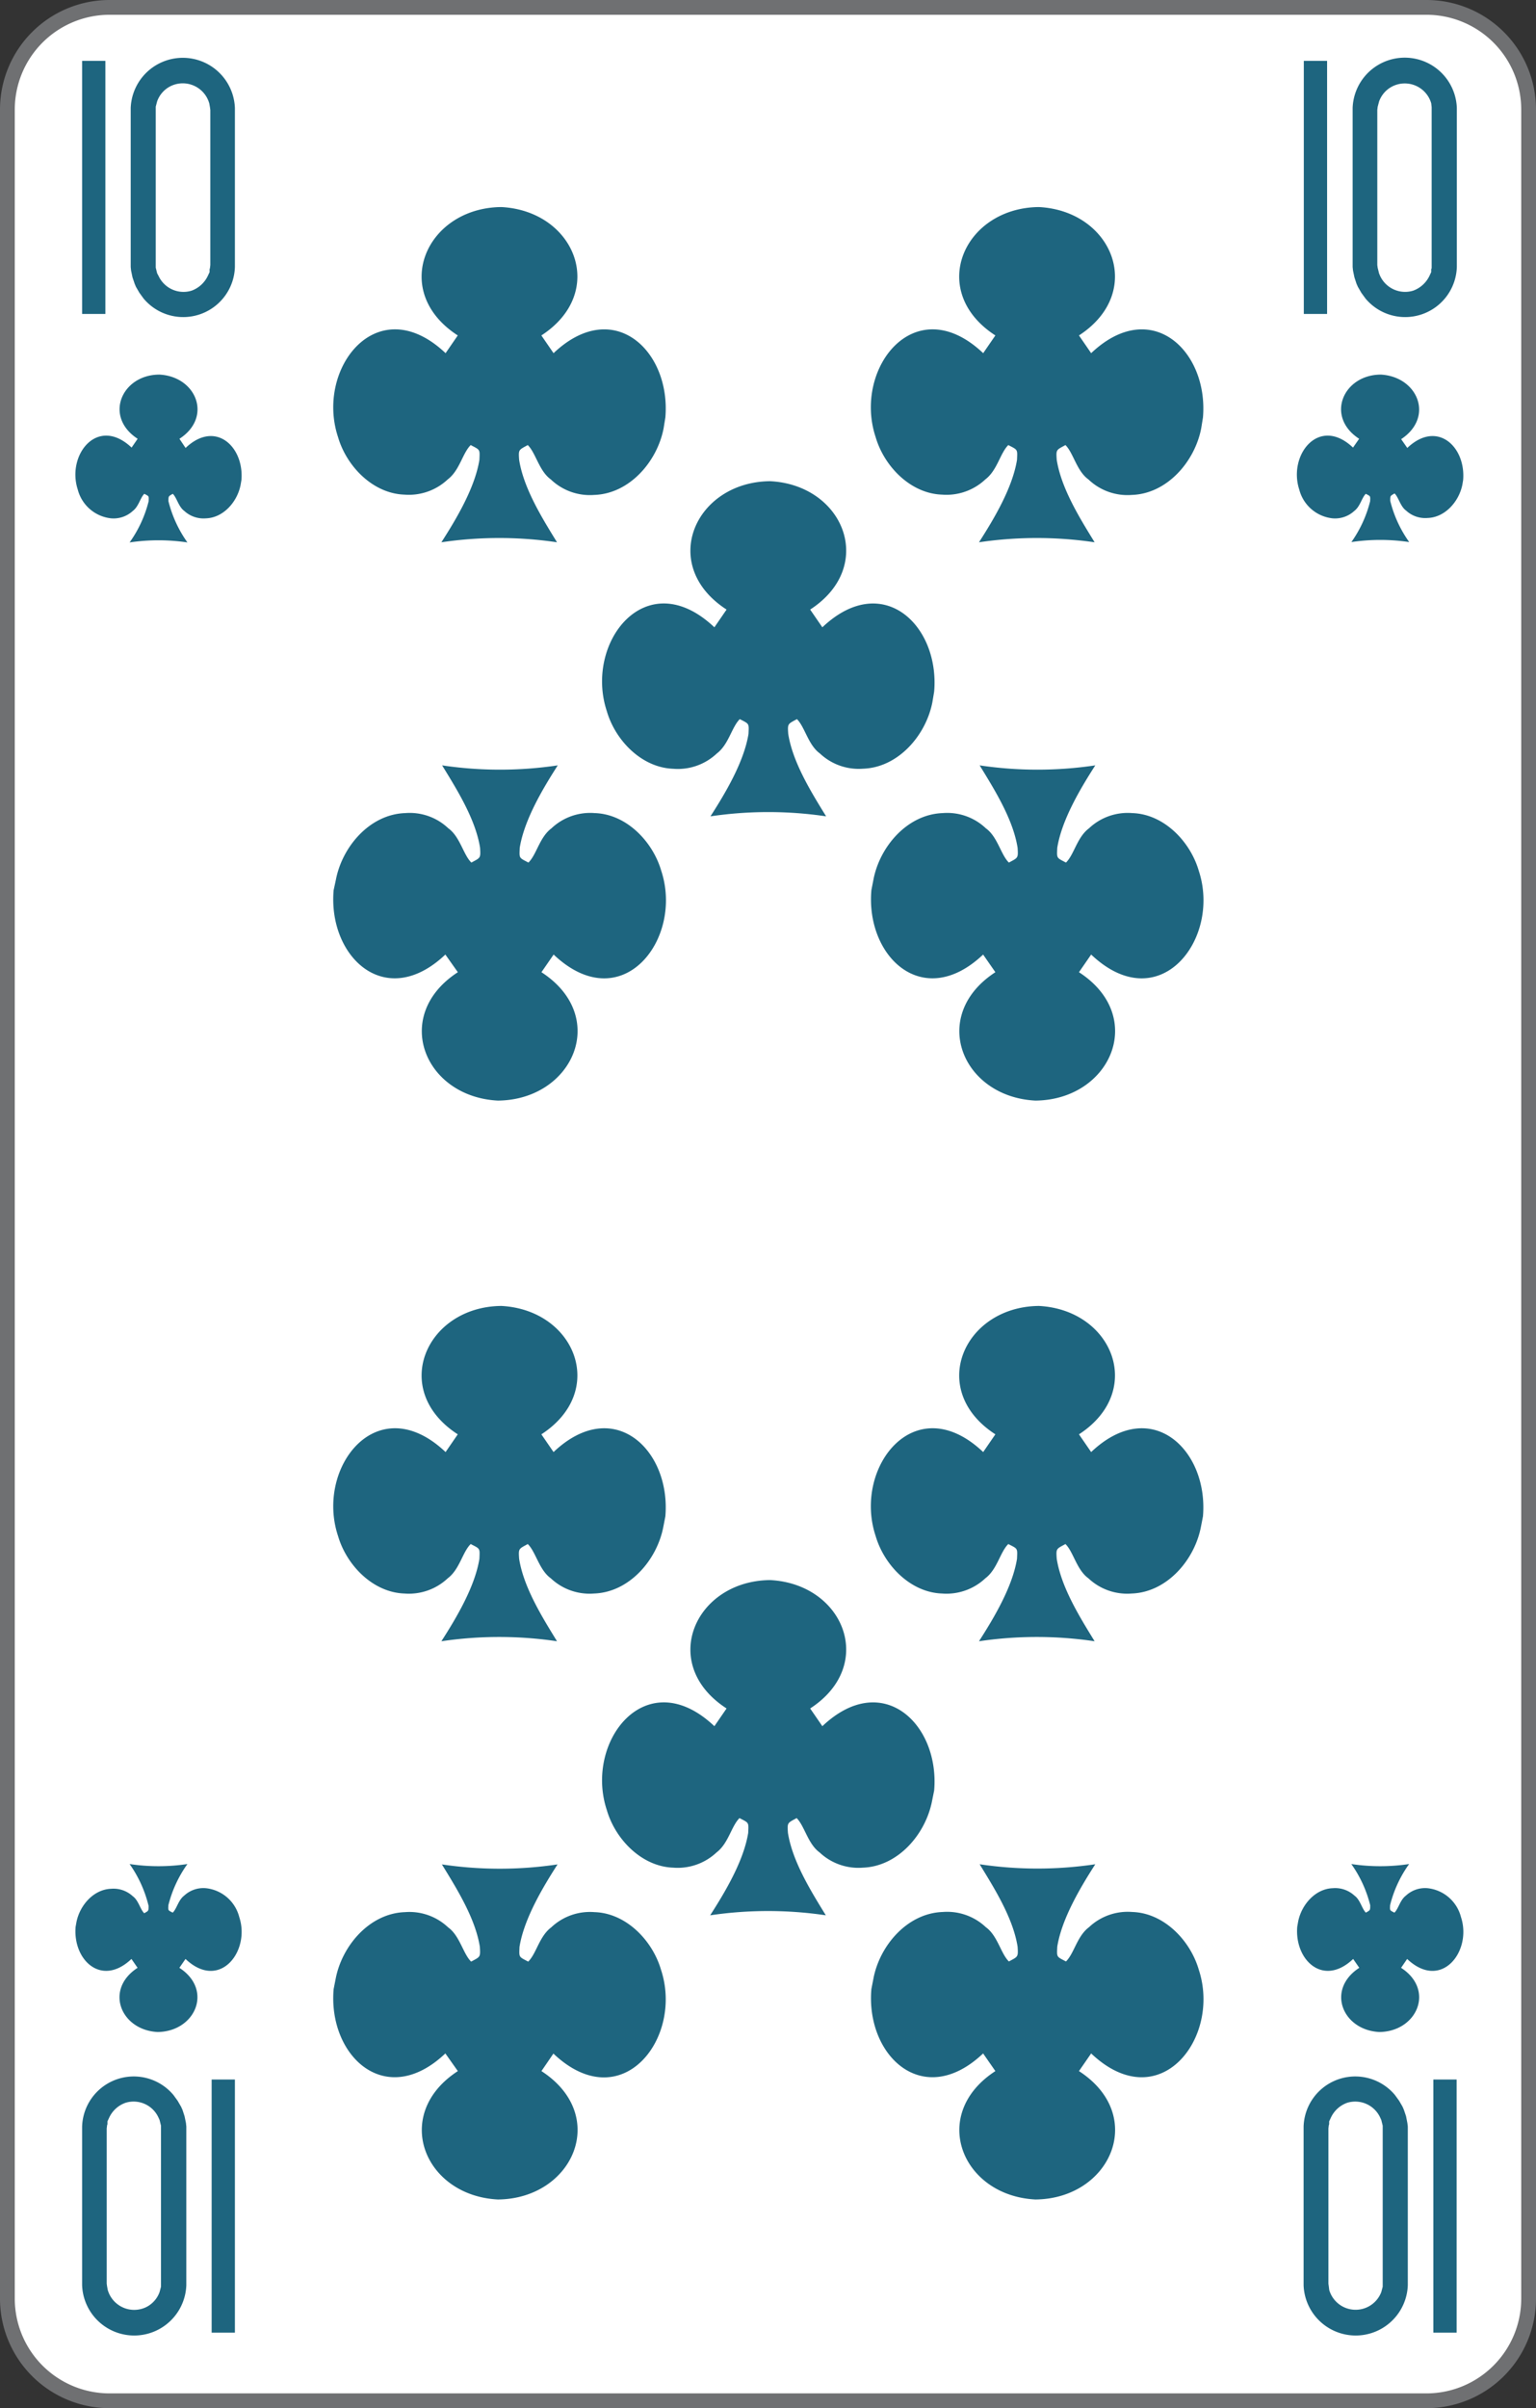 <svg xmlns="http://www.w3.org/2000/svg" viewBox="0 0 208 326">
    <rect x="0" y="0" width="208" height="326" fill="#333333" stroke="none"/>
    <defs>
        <style>
            .cls-1 {
                fill: #fff;
            }

            .cls-2 {
                fill: #6f7072;
            }

            .cls-3 {
                fill: #1e657f;
            }
        </style>
    </defs>
    <title>TC-us-4c</title>
    <g id="Calque_2" data-name="Calque 2">
        <g id="FR_-_EN" data-name="FR - EN">
            <path class="cls-1" d="M14.83,325A13.84,13.84,0,0,1,1,311.18V14.82A13.84,13.84,0,0,1,14.83,1H193.17A13.84,13.84,0,0,1,207,14.82V311.18A13.84,13.84,0,0,1,193.17,325Z"
            />
            <path class="cls-2" d="M193.17,2A12.84,12.84,0,0,1,206,14.82V311.18A12.84,12.84,0,0,1,193.17,324H14.83A12.84,12.84,0,0,1,2,311.18V14.82A12.84,12.84,0,0,1,14.83,2H193.17m0-2H14.83A14.83,14.83,0,0,0,0,14.82V311.18A14.83,14.83,0,0,0,14.83,326H193.17A14.83,14.83,0,0,0,208,311.18V14.82A14.83,14.83,0,0,0,193.17,0Z"
            />
            <path class="cls-3" d="M32.69,65c.39-4.51-3.51-8.21-7.56-4.36L24.3,59.4c4.52-2.93,2.29-8.43-2.71-8.69-5.1,0-7.58,5.68-2.95,8.69l-.82,1.19c-4.63-4.37-8.82,1-7.29,5.68a5.24,5.24,0,0,0,4.52,3.9,3.84,3.84,0,0,0,2.93-1c.81-.61,1-1.77,1.56-2.32.65.34.62.27.59,1a16.41,16.41,0,0,1-2.58,5.58,26.69,26.69,0,0,1,7.83,0,16.49,16.49,0,0,1-2.57-5.58c0-.7,0-.66.59-1,.55.53.77,1.75,1.56,2.32a3.84,3.84,0,0,0,2.93,1c2.38-.08,4.25-2.26,4.69-4.52"
            />
            <path class="cls-3" d="M198.13,65c.39-4.51-3.51-8.21-7.56-4.36l-.83-1.19C194.25,56.47,192,51,187,50.71c-5.1,0-7.58,5.68-2.95,8.69l-.83,1.19c-4.62-4.37-8.81,1-7.28,5.68a5.23,5.23,0,0,0,4.52,3.9,3.84,3.84,0,0,0,2.93-1c.81-.61,1-1.77,1.56-2.32.65.34.62.27.59,1A16.41,16.41,0,0,1,183,73.38a26.69,26.69,0,0,1,7.83,0,16.3,16.3,0,0,1-2.57-5.58c0-.7,0-.66.59-1,.55.53.77,1.75,1.56,2.32a3.81,3.81,0,0,0,2.92,1c2.38-.08,4.26-2.26,4.7-4.52"
            />
            <path class="cls-3" d="M175.67,260.83c-.38,4.51,3.52,8.21,7.57,4.36l.83,1.2c-4.52,2.93-2.3,8.43,2.71,8.69,5.1-.05,7.58-5.69,2.95-8.69l.82-1.2c4.63,4.38,8.82-1.05,7.29-5.67a5.24,5.24,0,0,0-4.52-3.91,3.81,3.81,0,0,0-2.93,1c-.81.61-1,1.77-1.56,2.31-.65-.33-.62-.27-.59-1a16.22,16.22,0,0,1,2.58-5.58,26.35,26.35,0,0,1-7.83,0,16.45,16.45,0,0,1,2.56,5.58c0,.71,0,.66-.59,1-.54-.53-.76-1.75-1.55-2.31a3.84,3.84,0,0,0-2.93-1c-2.38.08-4.25,2.26-4.69,4.53"
            />
            <path class="cls-3" d="M10.24,260.83c-.39,4.51,3.51,8.21,7.56,4.36l.83,1.2c-4.52,2.93-2.29,8.43,2.71,8.69,5.1-.05,7.58-5.69,2.95-8.69l.83-1.2c4.62,4.38,8.81-1.05,7.28-5.67a5.23,5.23,0,0,0-4.52-3.91,3.81,3.81,0,0,0-2.93,1c-.81.61-1,1.77-1.56,2.31-.65-.33-.62-.27-.59-1a16.41,16.41,0,0,1,2.58-5.58,26.35,26.35,0,0,1-7.83,0A16.47,16.47,0,0,1,20.12,258c0,.71,0,.66-.59,1-.55-.53-.77-1.75-1.56-2.31a3.82,3.82,0,0,0-2.92-1c-2.39.08-4.26,2.26-4.7,4.53"
            />
            <path class="cls-3" d="M90.1,56.52c.77-9-7-16.42-15.14-8.71l-1.65-2.4c9-5.85,4.58-16.86-5.42-17.38-10.2.09-15.17,11.38-5.9,17.38l-1.65,2.4c-9.25-8.75-17.63,2.09-14.57,11.34,1.16,4,4.75,7.67,9,7.81a7.68,7.68,0,0,0,5.86-2.06c1.62-1.23,2-3.55,3.11-4.65,1.3.68,1.24.55,1.18,2-.61,3.79-3.12,8-5.15,11.16a53.37,53.37,0,0,1,15.66,0c-2-3.25-4.52-7.29-5.13-11.16-.1-1.41-.07-1.32,1.17-2,1.09,1.07,1.53,3.51,3.12,4.65A7.65,7.65,0,0,0,80.48,67c4.76-.16,8.51-4.51,9.38-9"
            />
            <path class="cls-3" d="M45.18,269.27c-.78,9,7,16.41,15.13,8.71L62,280.37c-9,5.85-4.59,16.87,5.42,17.38,10.2-.09,15.16-11.37,5.9-17.38L74.94,278c9.24,8.75,17.63-2.1,14.57-11.35-1.17-4-4.75-7.67-9-7.8a7.63,7.63,0,0,0-5.86,2.06c-1.63,1.22-2,3.54-3.12,4.64-1.3-.68-1.24-.55-1.18-2,.61-3.78,3.12-8,5.15-11.16a53,53,0,0,1-15.66,0c2,3.26,4.53,7.29,5.14,11.16.09,1.42.06,1.33-1.18,2-1.09-1.06-1.53-3.5-3.12-4.64a7.63,7.63,0,0,0-5.84-2.06c-4.77.16-8.51,4.51-9.38,9"
            />
            <path class="cls-3" d="M162.9,56.52c.77-9-7-16.42-15.14-8.71l-1.65-2.4c9-5.85,4.58-16.86-5.42-17.38-10.2.09-15.17,11.38-5.9,17.38l-1.65,2.4c-9.25-8.75-17.63,2.09-14.57,11.34,1.16,4,4.75,7.67,9,7.81a7.68,7.68,0,0,0,5.86-2.06c1.62-1.23,2-3.55,3.11-4.65,1.31.68,1.24.55,1.18,2-.61,3.79-3.12,8-5.15,11.16a53.37,53.37,0,0,1,15.66,0c-2-3.25-4.52-7.29-5.13-11.16-.1-1.41-.07-1.32,1.18-2,1.08,1.07,1.52,3.51,3.11,4.65A7.65,7.65,0,0,0,153.28,67c4.76-.16,8.51-4.51,9.38-9"
            />
            <path class="cls-3" d="M90.1,205.28c.77-9-7-16.42-15.14-8.71l-1.65-2.4c9-5.85,4.58-16.86-5.42-17.38-10.2.09-15.17,11.38-5.9,17.38l-1.65,2.4c-9.25-8.75-17.63,2.1-14.57,11.34,1.16,4,4.75,7.67,9,7.81a7.68,7.68,0,0,0,5.86-2.06c1.62-1.22,2-3.55,3.11-4.64,1.3.67,1.24.54,1.18,2-.61,3.79-3.12,8-5.15,11.16a53.37,53.37,0,0,1,15.66,0c-2-3.25-4.52-7.29-5.13-11.16-.1-1.41-.07-1.32,1.17-2,1.09,1.06,1.53,3.5,3.12,4.64a7.65,7.65,0,0,0,5.85,2.06c4.76-.16,8.51-4.51,9.38-9"
            />
            <path class="cls-3" d="M162.9,205.28c.77-9-7-16.42-15.14-8.71l-1.65-2.4c9-5.85,4.58-16.86-5.42-17.38-10.2.09-15.17,11.38-5.9,17.38l-1.65,2.4c-9.25-8.75-17.63,2.1-14.57,11.34,1.16,4,4.75,7.67,9,7.81a7.68,7.68,0,0,0,5.86-2.06c1.62-1.22,2-3.55,3.11-4.64,1.31.67,1.24.54,1.18,2-.61,3.79-3.12,8-5.15,11.16a53.37,53.37,0,0,1,15.66,0c-2-3.25-4.52-7.29-5.13-11.16-.1-1.41-.07-1.32,1.18-2,1.08,1.06,1.52,3.5,3.11,4.64a7.65,7.65,0,0,0,5.85,2.06c4.76-.16,8.51-4.51,9.38-9"
            />
            <path class="cls-3" d="M118,269.27c-.78,9,7,16.41,15.13,8.71l1.66,2.39c-9,5.85-4.59,16.87,5.42,17.38,10.2-.09,15.16-11.37,5.9-17.38l1.65-2.39c9.24,8.75,17.63-2.1,14.57-11.35-1.17-4-4.75-7.67-9-7.8a7.63,7.63,0,0,0-5.86,2.06c-1.63,1.22-2,3.54-3.12,4.64-1.3-.68-1.24-.55-1.18-2,.61-3.78,3.12-8,5.15-11.16a53,53,0,0,1-15.66,0c2,3.26,4.53,7.29,5.14,11.16.09,1.42.06,1.33-1.18,2-1.09-1.06-1.53-3.5-3.12-4.64a7.63,7.63,0,0,0-5.84-2.06c-4.77.16-8.52,4.51-9.38,9"
            />
            <path class="cls-3" d="M126.5,242.39c.77-9-7-16.42-15.14-8.71l-1.65-2.4c9-5.85,4.58-16.87-5.42-17.38-10.2.09-15.17,11.38-5.9,17.38l-1.65,2.4c-9.25-8.75-17.63,2.09-14.57,11.34,1.16,4,4.75,7.67,9,7.81a7.68,7.68,0,0,0,5.86-2.06c1.62-1.23,2-3.55,3.11-4.65,1.31.68,1.24.55,1.18,2-.61,3.79-3.12,8-5.15,11.16a53.37,53.37,0,0,1,15.66,0c-2-3.25-4.52-7.29-5.13-11.16-.1-1.41-.07-1.32,1.18-2,1.08,1.07,1.52,3.5,3.11,4.65a7.65,7.65,0,0,0,5.85,2.06c4.76-.16,8.51-4.52,9.38-9.05"
            />
            <path class="cls-3" d="M45.18,120.51c-.78,9,7,16.41,15.13,8.71L62,131.61c-9,5.85-4.59,16.87,5.42,17.38,10.2-.09,15.16-11.37,5.9-17.38l1.65-2.39c9.24,8.75,17.63-2.1,14.57-11.35-1.17-4-4.75-7.67-9-7.8a7.63,7.63,0,0,0-5.86,2.06c-1.63,1.22-2,3.54-3.12,4.64-1.3-.68-1.24-.55-1.18-2,.61-3.78,3.12-8,5.15-11.16a53,53,0,0,1-15.66,0c2,3.26,4.53,7.29,5.14,11.16.09,1.42.06,1.33-1.18,2-1.09-1.06-1.53-3.5-3.12-4.64a7.59,7.59,0,0,0-5.84-2.06c-4.77.16-8.51,4.51-9.38,9"
            />
            <path class="cls-3" d="M118,120.51c-.78,9,7,16.41,15.13,8.71l1.66,2.39c-9,5.85-4.59,16.87,5.42,17.38,10.2-.09,15.16-11.37,5.9-17.38l1.65-2.39c9.24,8.75,17.63-2.1,14.57-11.35-1.17-4-4.75-7.67-9-7.8a7.63,7.63,0,0,0-5.86,2.06c-1.63,1.22-2,3.54-3.12,4.64-1.3-.68-1.24-.55-1.18-2,.61-3.78,3.12-8,5.15-11.16a53,53,0,0,1-15.66,0c2,3.26,4.53,7.29,5.14,11.16.09,1.42.06,1.33-1.18,2-1.09-1.06-1.53-3.5-3.12-4.64a7.59,7.59,0,0,0-5.84-2.06c-4.77.16-8.52,4.51-9.38,9"
            />
            <path class="cls-3" d="M126.5,93.63c.77-9-7-16.42-15.14-8.71l-1.65-2.4c9-5.85,4.58-16.87-5.42-17.38-10.2.09-15.17,11.38-5.9,17.38l-1.65,2.4C87.49,76.17,79.11,87,82.17,96.26c1.16,4,4.75,7.67,9,7.81A7.68,7.68,0,0,0,97.07,102c1.62-1.23,2-3.55,3.11-4.65,1.31.68,1.24.55,1.18,2-.61,3.78-3.12,8-5.15,11.16a53.37,53.37,0,0,1,15.66,0c-2-3.25-4.52-7.29-5.13-11.16-.1-1.41-.07-1.32,1.18-2,1.08,1.07,1.52,3.5,3.11,4.65a7.65,7.65,0,0,0,5.85,2.06c4.76-.16,8.51-4.52,9.38-9"
            />
            <path class="cls-3" d="M28.43,14.51l.05.37v21l-.05.42-.05.15,0,.39-.24.51a3.91,3.91,0,0,1-2.2,2,3.72,3.72,0,0,1-4.47-2L21.28,37l-.19-.77,0-.37v-21l0-.42.19-.72a3.68,3.68,0,0,1,1.83-2.06A3.73,3.73,0,0,1,28.34,14m3.47.62a7.06,7.06,0,0,0-14.11,0V36.15l.05.48.19.91.29.86.18.43.47.81.56.77a7,7,0,0,0,12.37-4.26Z"
            />
            <rect class="cls-3" x="11.12" y="8.24" width="3.15" height="34.26" />
            <path class="cls-3" d="M193.87,14.51l0,.37v21l0,.42-.06.15,0,.39-.24.51a3.93,3.93,0,0,1-2.21,2,3.73,3.73,0,0,1-4.47-2l-.14-.33-.19-.77-.05-.37v-21l.05-.42.19-.72a3.68,3.68,0,0,1,1.83-2.06,3.73,3.73,0,0,1,5.23,2.3m3.47.62a7.06,7.06,0,0,0-14.11,0V36.15l.05.48.19.91.28.86.19.43.47.81.56.77a7,7,0,0,0,12.37-4.26Z"
            />
            <rect class="cls-3" x="176.56" y="8.24" width="3.15" height="34.26" />
            <path class="cls-3" d="M179.94,309.51l-.05-.37v-21l.05-.43.05-.15,0-.38.24-.52a3.86,3.86,0,0,1,2.2-2,3.72,3.72,0,0,1,4.47,2l.15.33.19.77,0,.38v21l0,.42-.19.72A3.72,3.72,0,0,1,180,310m-3.47-.63a7.06,7.06,0,0,0,14.11,0V287.87l-.06-.48-.18-.92-.29-.86-.18-.42-.47-.81-.56-.77a7,7,0,0,0-12.37,4.26Z"
            />
            <rect class="cls-3" x="194.1" y="281.51" width="3.15" height="34.27" />
            <path class="cls-3" d="M14.5,309.51l-.05-.37v-21l.05-.43.05-.15,0-.38.24-.52a3.85,3.85,0,0,1,2.21-2,3.7,3.7,0,0,1,4.46,2l.15.33.19.77,0,.38v21l0,.42-.19.72a3.66,3.66,0,0,1-1.83,2.05A3.73,3.73,0,0,1,14.59,310m-3.47-.63a7.06,7.06,0,0,0,14.11,0V287.87l-.05-.48-.19-.92-.28-.86-.19-.42-.47-.81-.56-.77a7,7,0,0,0-12.37,4.26Z"
            />
            <rect class="cls-3" x="28.66" y="281.51" width="3.15" height="34.27" />
        </g>
    </g>
</svg>

